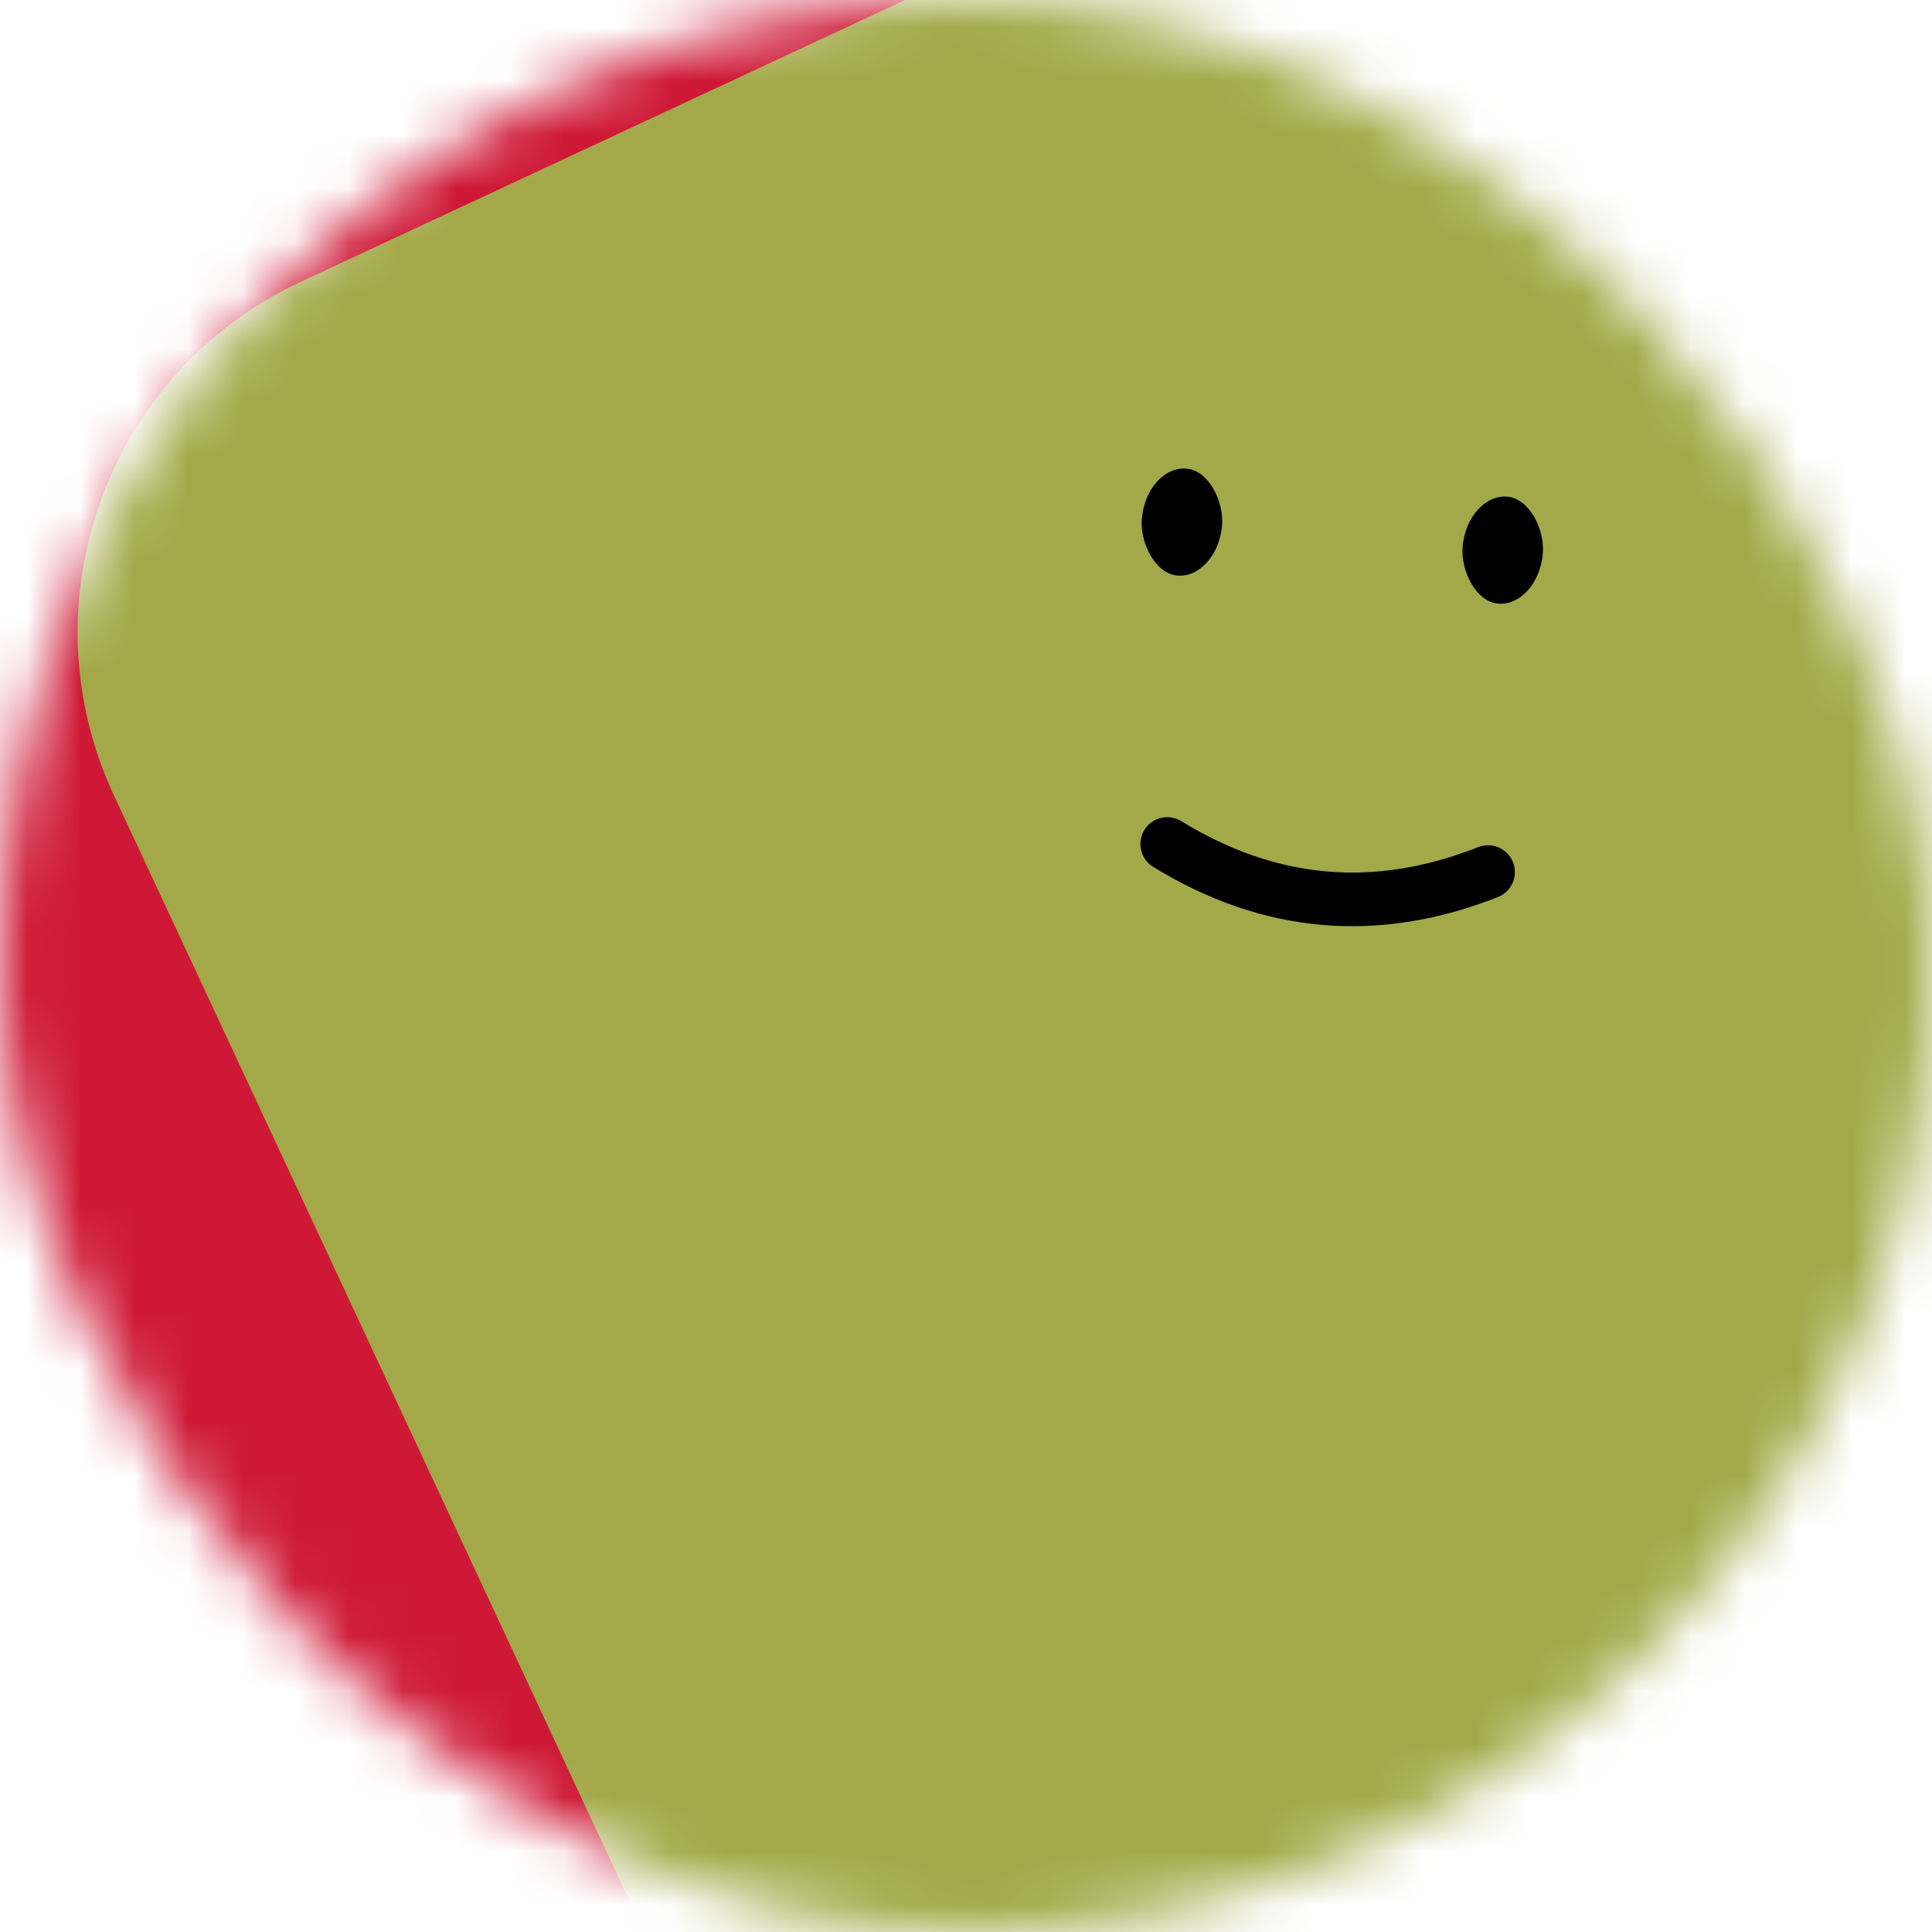 <svg viewBox="0 0 36 36" fill="none" xmlns="http://www.w3.org/2000/svg" width="80" height="80">
  <mask id="mask__beam" maskUnits="userSpaceOnUse" x="0" y="0" width="36" height="36">
    <rect width="36" height="36" rx="72" fill="white"></rect>
  </mask>
  <g mask="url(#mask__beam)">
    <rect width="36" height="36" fill="#ce1836"></rect>
    <rect x="0" y="0" width="36" height="36" transform="translate(5 -1) rotate(335 18 18) scale(1.2)" fill="#a3a948" rx="6"></rect>
    <g transform="translate(7 -5) rotate(5 18 18)">
      <path d="M15 21c2 1 4 1 6 0" stroke="black" fill="none" stroke-linecap="round"></path>
      <rect x="14" y="14" width="1.5" height="2" rx="1" stroke="none" fill="black"></rect>
      <rect x="20" y="14" width="1.5" height="2" rx="1" stroke="none" fill="black"></rect>
    </g>
  </g>
</svg>